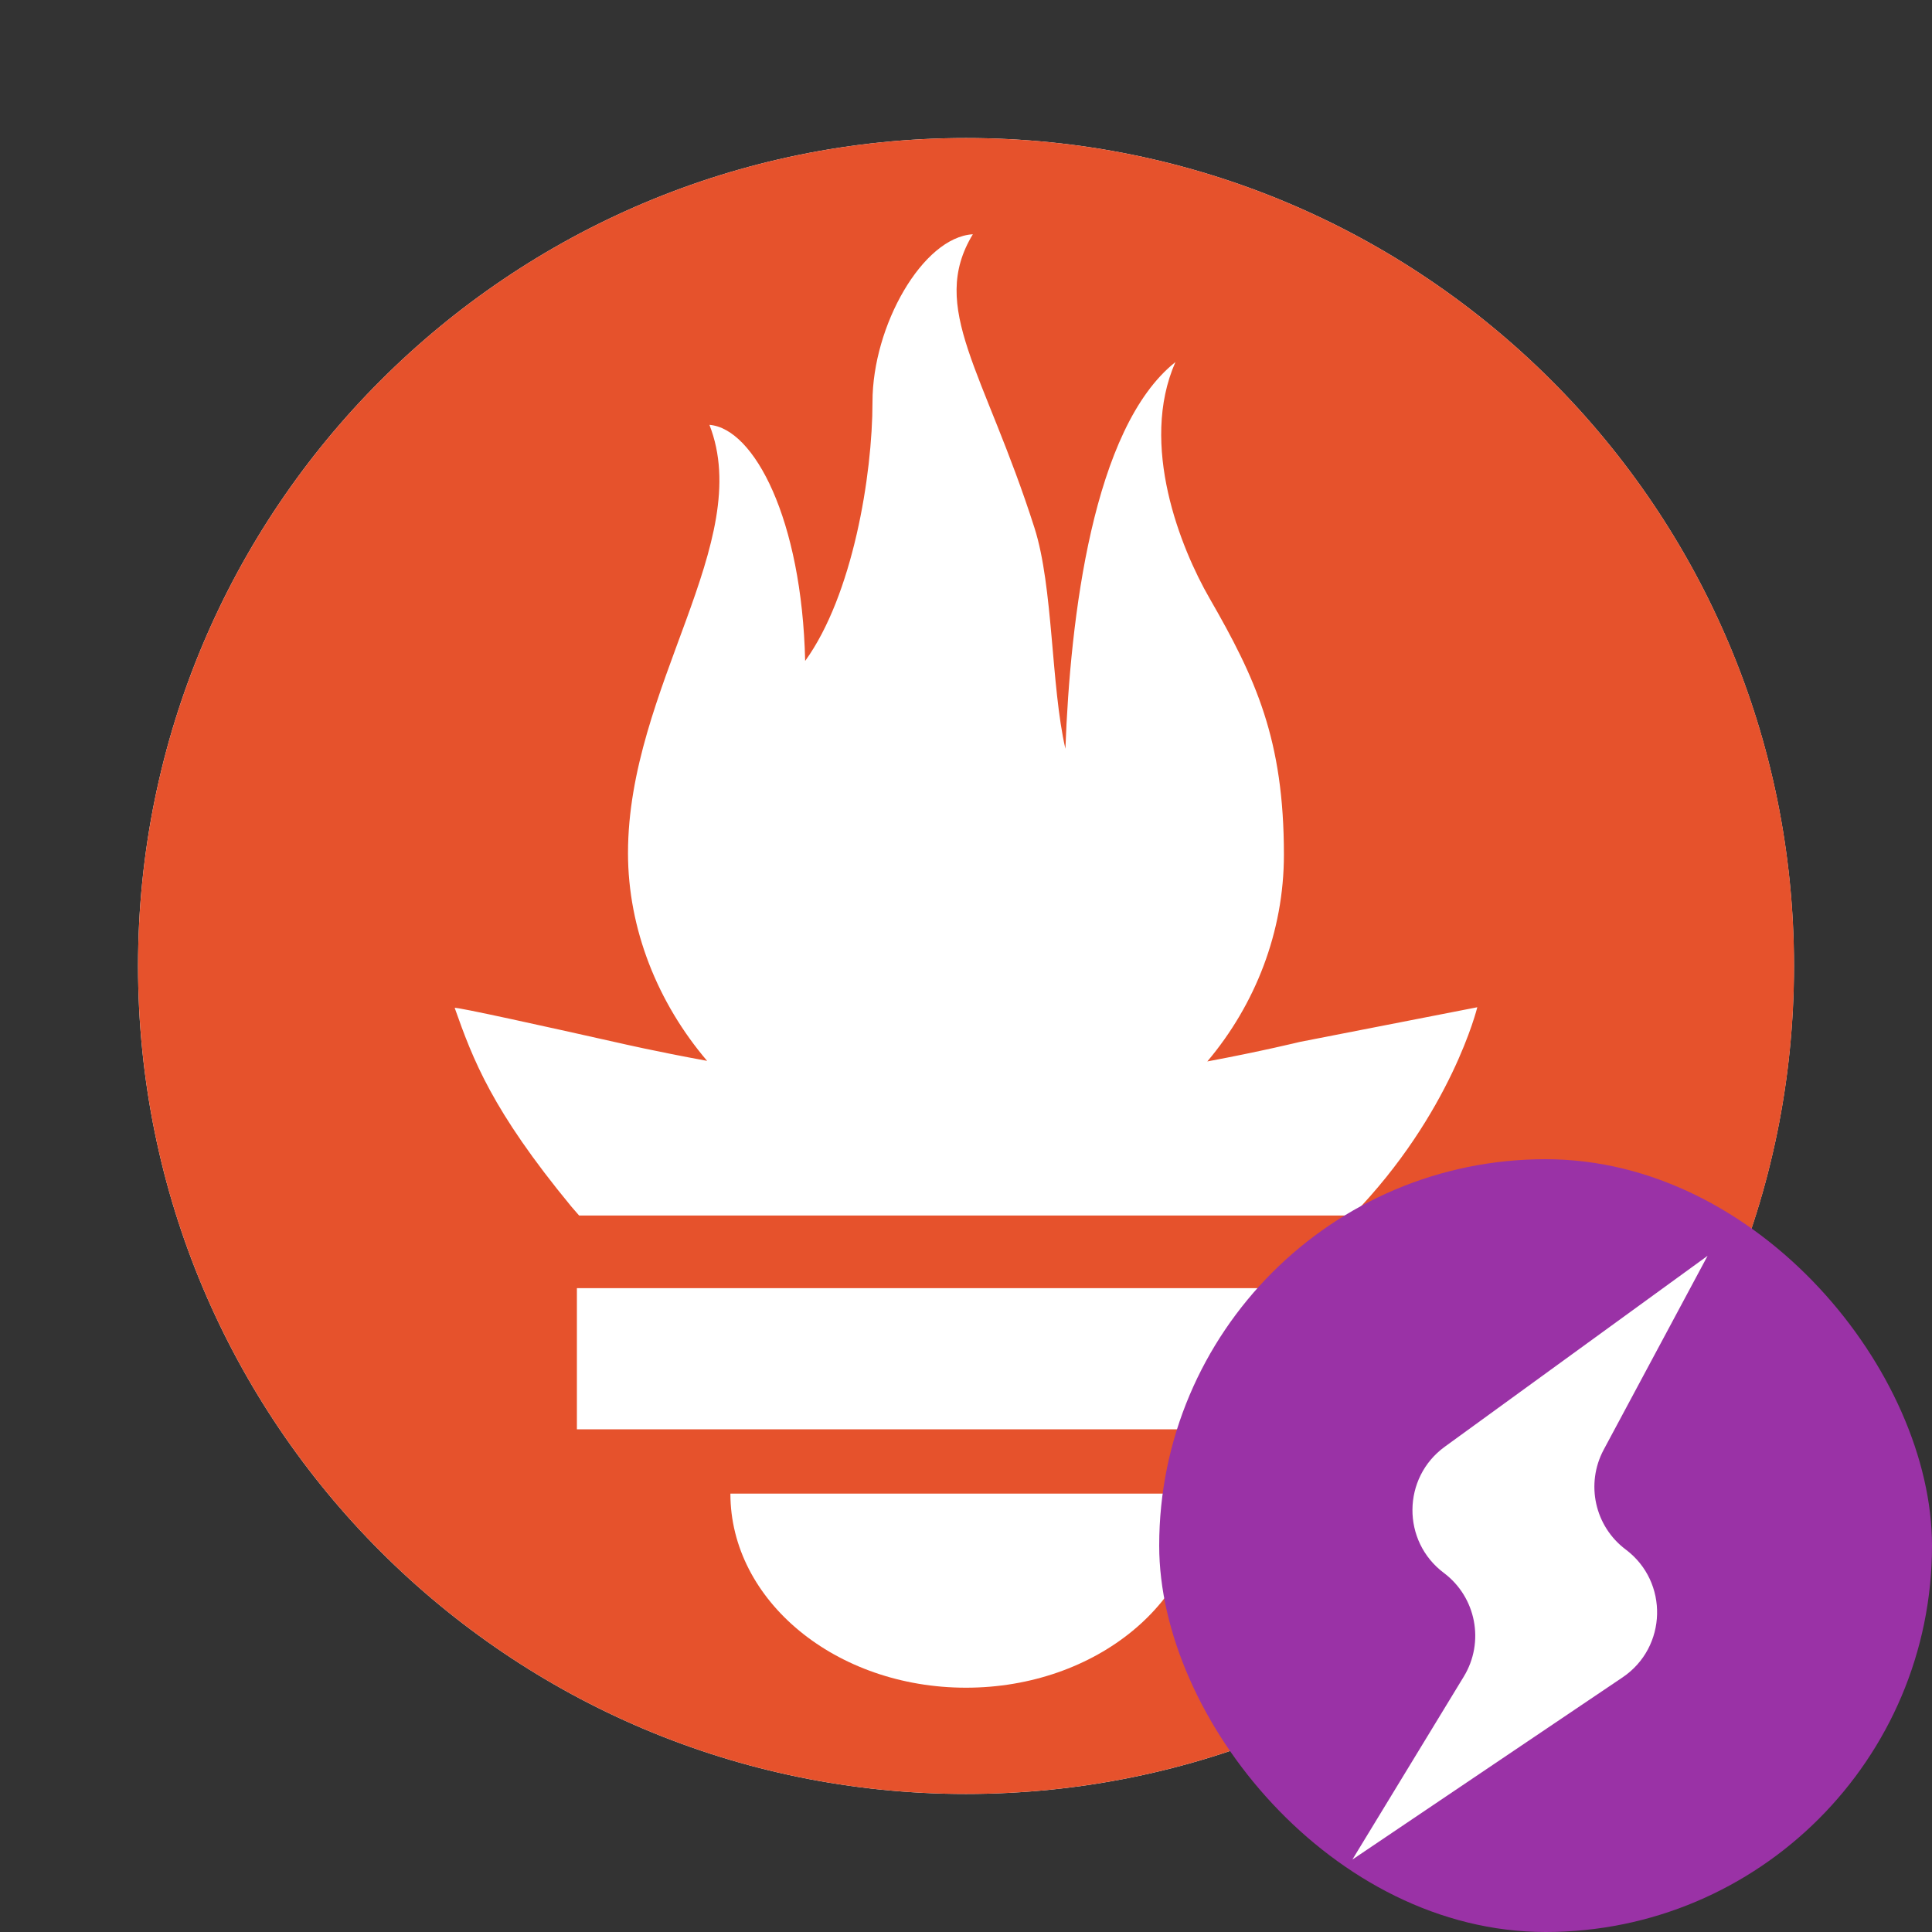 <svg width="20" height="20" viewBox="0 0 20 20" fill="none" xmlns="http://www.w3.org/2000/svg">
<rect x="0" y="0" width="20" height="20" fill="#333333" stroke="none"/>
<path d="M1.429 10C1.429 5.266 5.266 1.429 10 1.429C14.734 1.429 18.571 5.266 18.571 10C18.571 14.734 14.734 18.571 10 18.571C5.266 18.571 1.429 14.734 1.429 10Z" fill="white"/>
<path d="M10 1.429C5.266 1.429 1.429 5.266 1.429 10C1.429 14.734 5.266 18.571 10 18.571C14.734 18.571 18.572 14.734 18.572 10C18.572 5.266 14.734 1.429 10 1.429ZM10 17.471C8.653 17.471 7.561 16.571 7.561 15.462H12.439C12.439 16.571 11.347 17.471 10 17.471ZM14.028 14.796H5.972V13.335H14.028V14.796H14.028ZM13.999 12.583H5.995C5.968 12.553 5.941 12.522 5.915 12.491C5.09 11.49 4.896 10.967 4.707 10.434C4.704 10.417 5.707 10.639 6.419 10.799C6.419 10.799 6.785 10.884 7.32 10.982C6.806 10.379 6.501 9.614 6.501 8.831C6.501 7.113 7.819 5.611 7.344 4.398C7.806 4.435 8.301 5.374 8.335 6.842C8.827 6.162 9.032 4.921 9.032 4.16C9.032 3.372 9.552 2.456 10.071 2.425C9.608 3.188 10.191 3.842 10.709 5.465C10.904 6.075 10.879 7.101 11.029 7.751C11.079 6.4 11.311 4.429 12.168 3.748C11.79 4.605 12.224 5.678 12.521 6.193C13 7.025 13.291 7.656 13.291 8.848C13.291 9.647 12.995 10.399 12.498 10.988C13.064 10.882 13.455 10.786 13.455 10.786L15.293 10.427C15.293 10.427 15.026 11.526 13.999 12.583Z" fill="#E6522C"/>
<rect x="12" y="12" width="8" height="8" rx="4" fill="#9A32A6"/>
<path d="M15.153 17.356C15.371 16.998 15.281 16.534 14.947 16.283C14.509 15.955 14.514 15.297 14.957 14.976L17.677 13L16.601 15.008C16.412 15.362 16.509 15.801 16.83 16.041C17.276 16.376 17.259 17.052 16.797 17.364L14 19.25L15.153 17.356Z" fill="white"/>
</svg>
